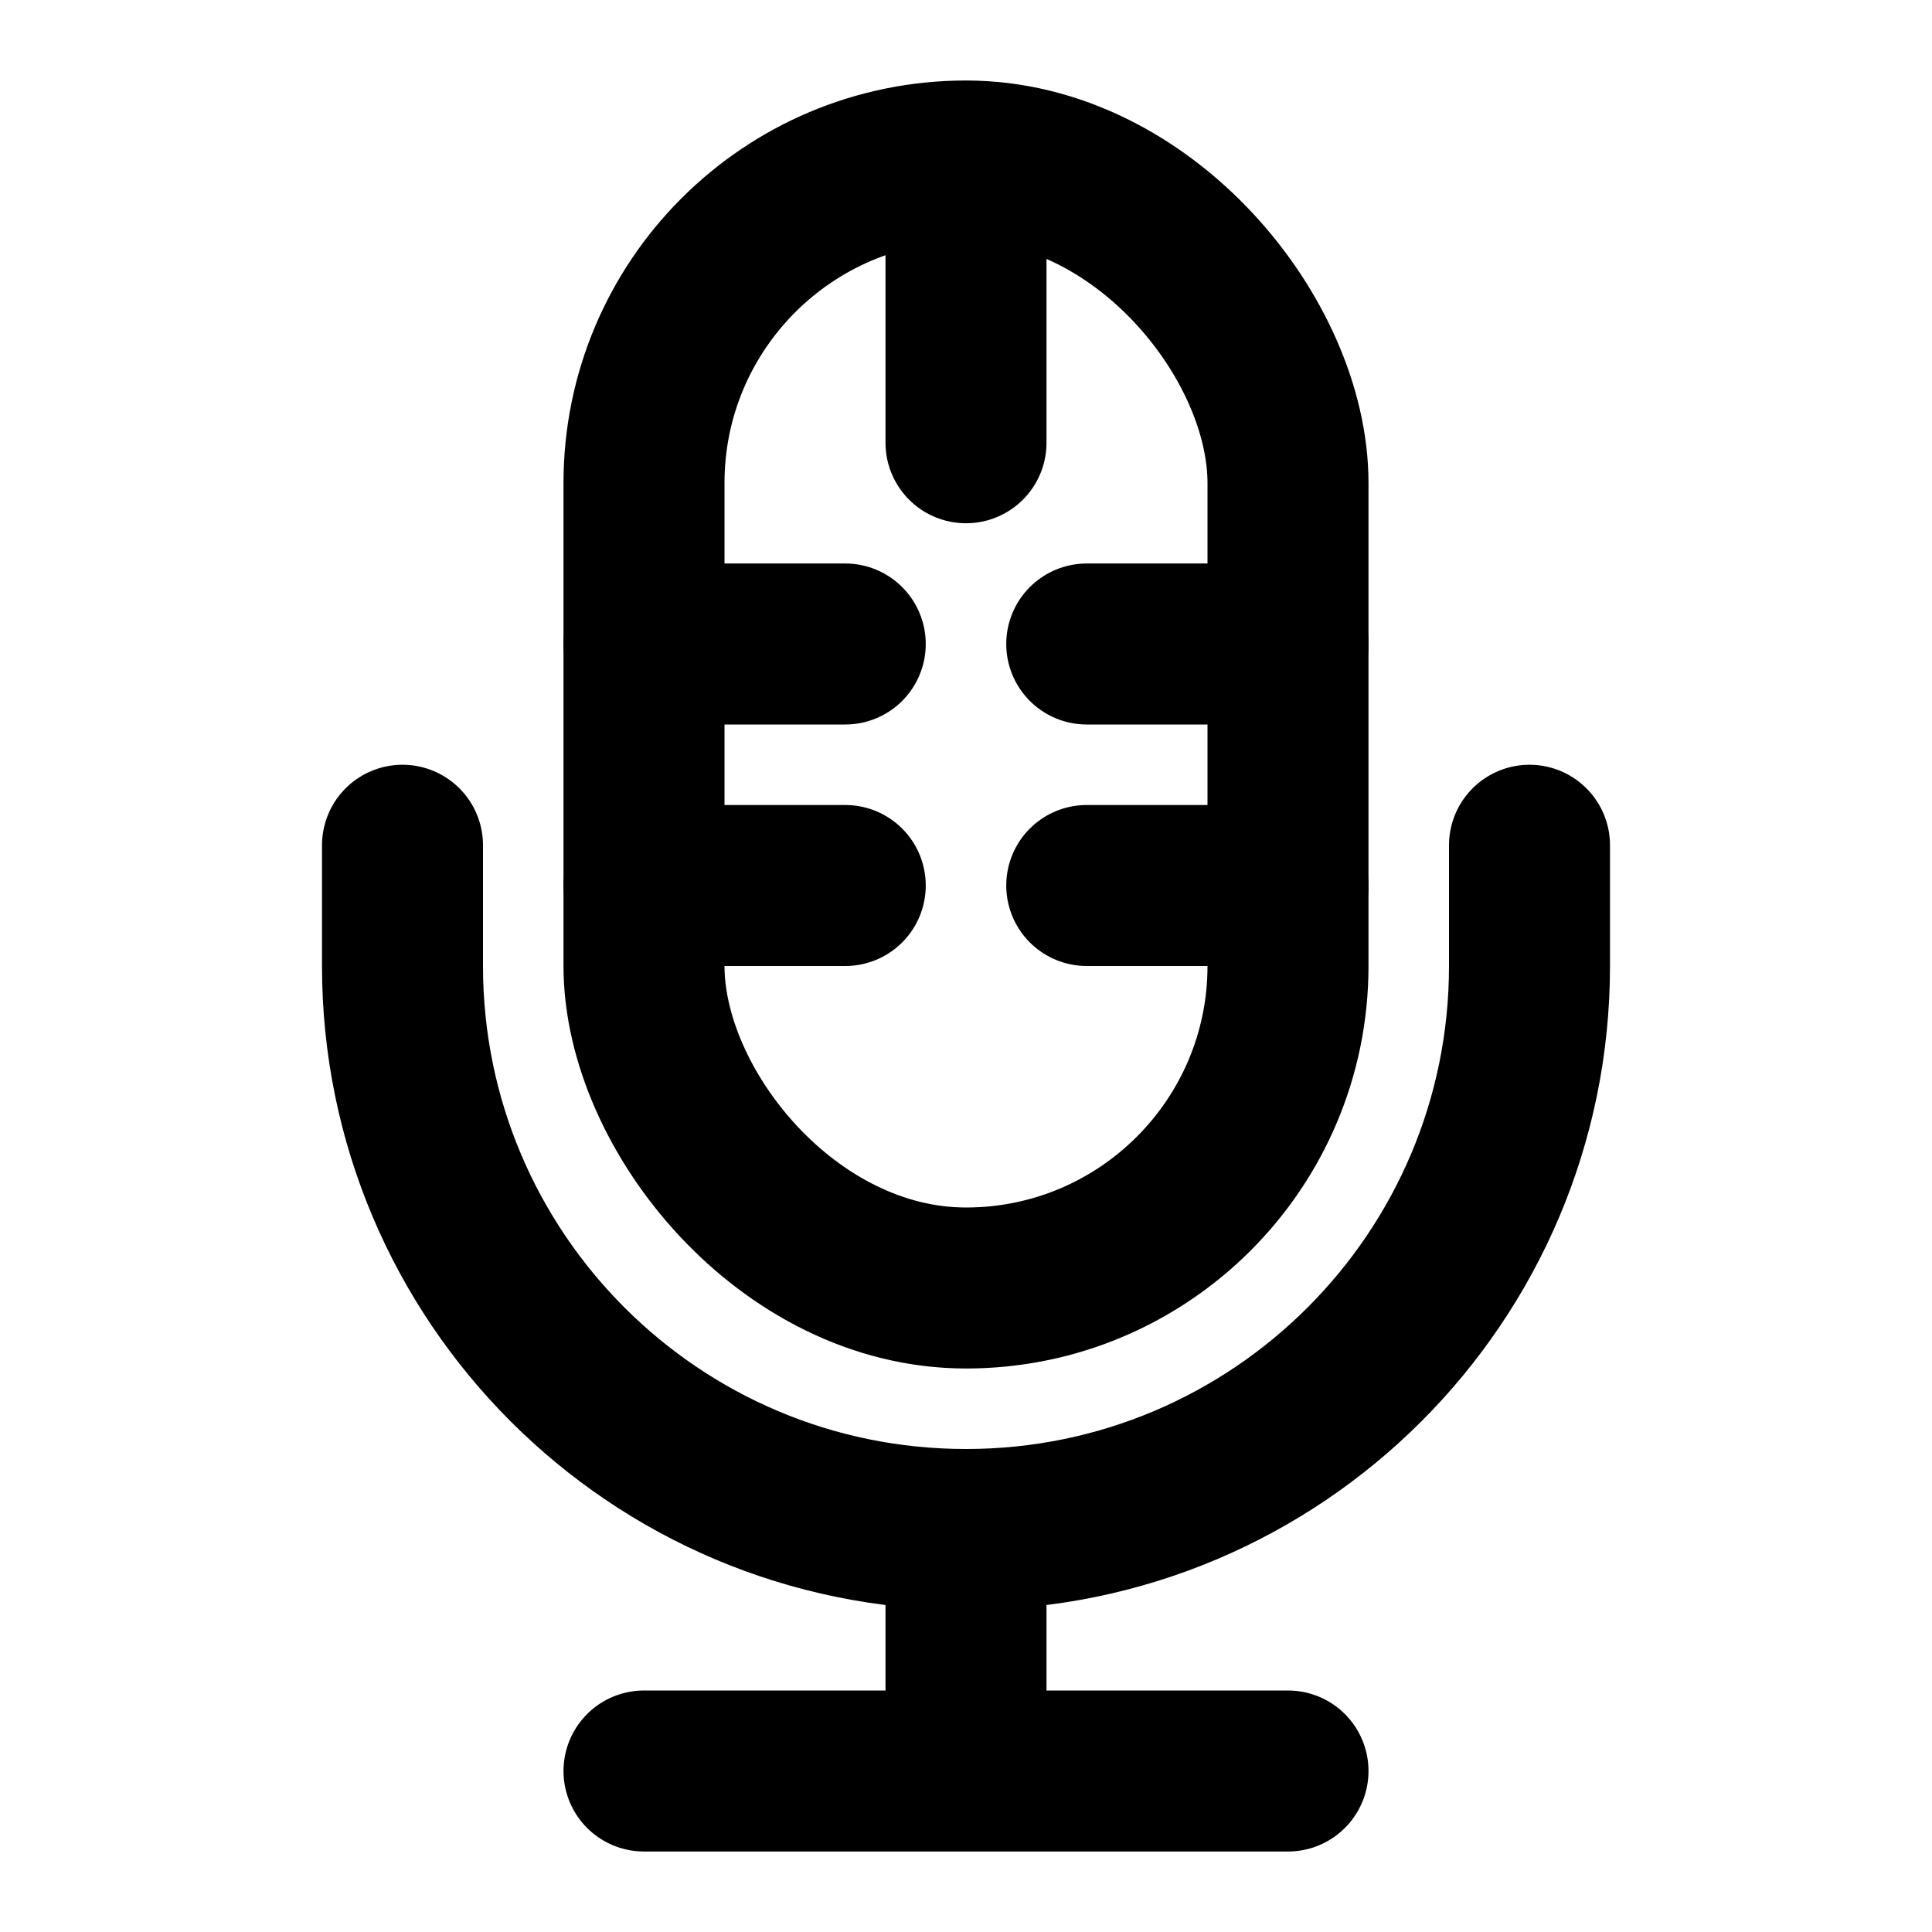 <?xml version="1.0" encoding="UTF-8" standalone="yes"?>
<svg width="14" height="14" viewBox="0 0 48 48" fill="none" xmlns="http://www.w3.org/2000/svg">
  <rect x="16" y="4" width="16" height="28" rx="8" stroke="black" stroke-width="4" stroke-linecap="round" stroke-linejoin="round"/>
  <path d="M10 21V24C10 31.732 16.268 38 24 38V38C31.732 38 38 31.732 38 24V21" stroke="black" stroke-width="4" stroke-linecap="round" stroke-linejoin="round"/>
  <path d="M24 5V11" stroke="black" stroke-width="4" stroke-linecap="round" stroke-linejoin="round"/>
  <path d="M16 16H21" stroke="black" stroke-width="4" stroke-linecap="round" stroke-linejoin="round"/>
  <path d="M27 16H32" stroke="black" stroke-width="4" stroke-linecap="round" stroke-linejoin="round"/>
  <path d="M16 22H21" stroke="black" stroke-width="4" stroke-linecap="round" stroke-linejoin="round"/>
  <path d="M27 22H32" stroke="black" stroke-width="4" stroke-linecap="round" stroke-linejoin="round"/>
  <path d="M24 38V44" stroke="black" stroke-width="4"/>
  <path d="M16 44H32" stroke="black" stroke-width="4" stroke-linecap="round" stroke-linejoin="round"/>
</svg>